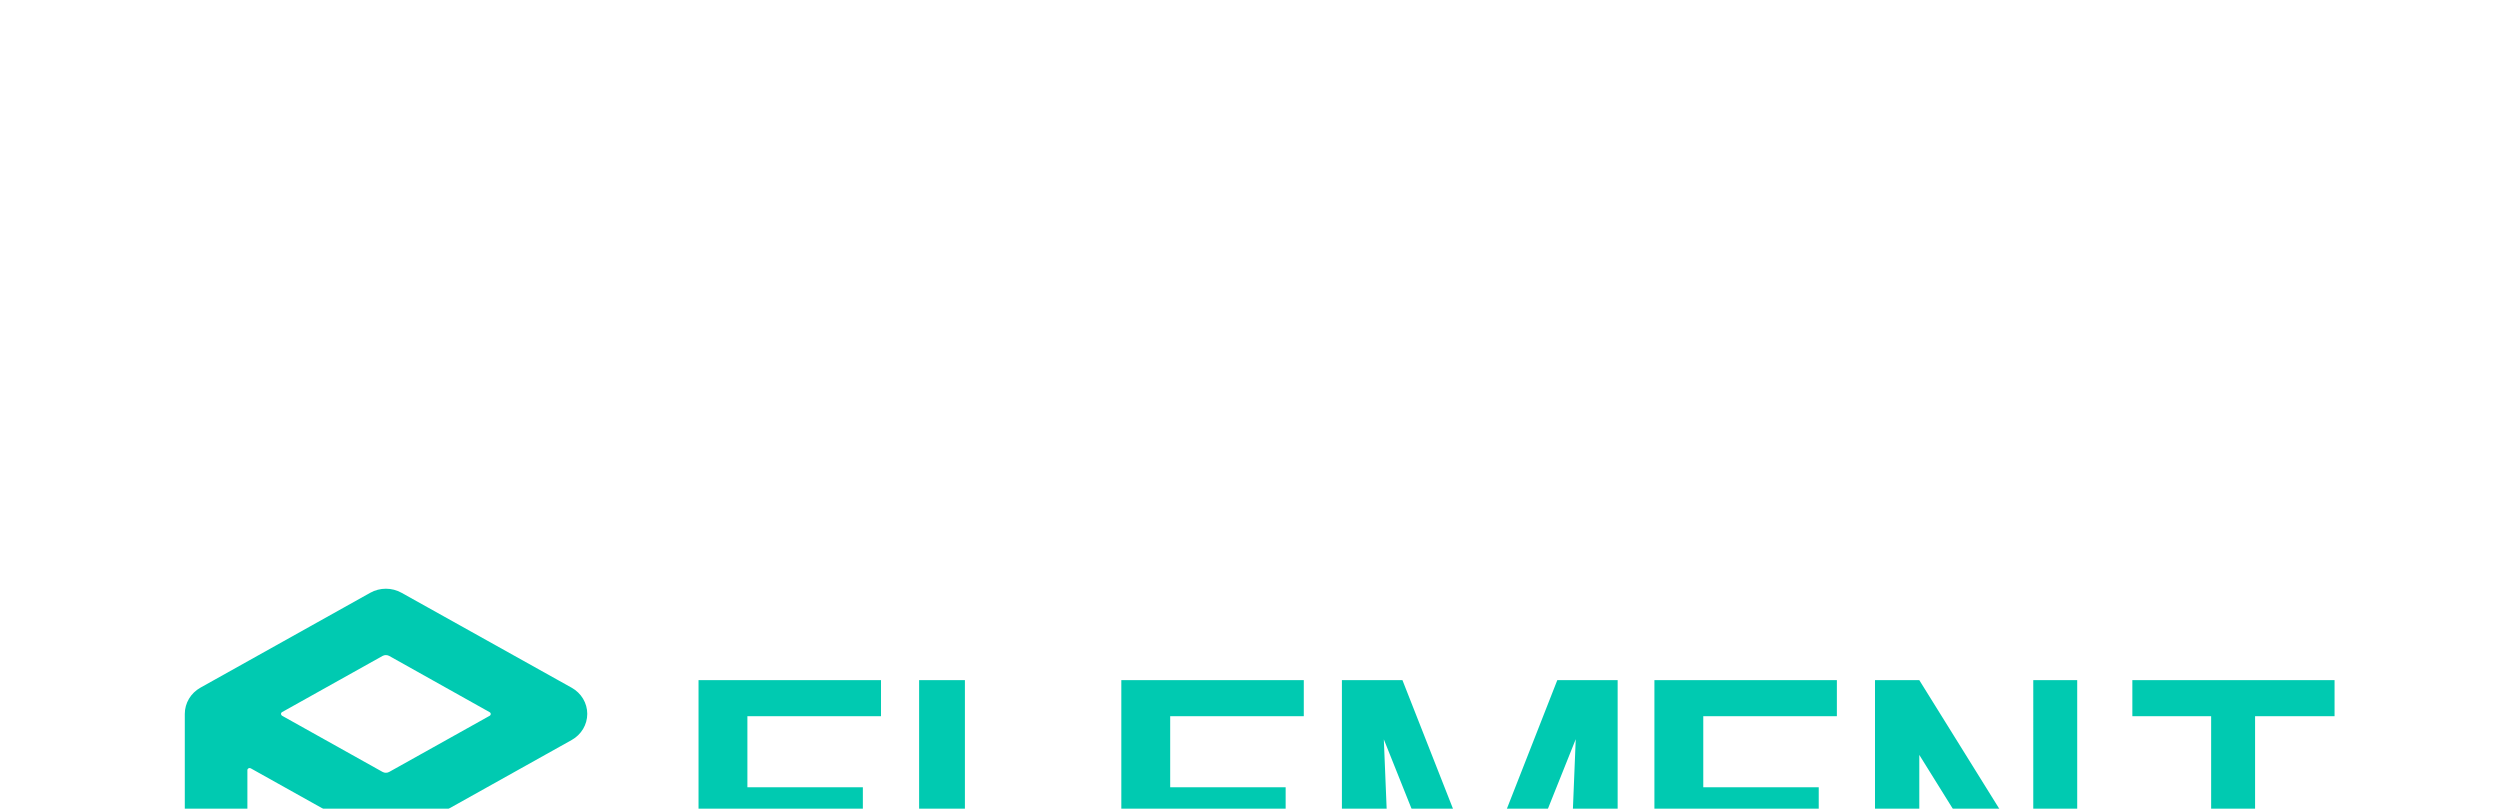 <svg xmlns="http://www.w3.org/2000/svg" width="136" height="44" viewBox="0 0 136 44">
    <defs>
        <filter id="prefix__a" width="257.3%" height="274.9%" x="-23.4%" y="-34%" filterUnits="objectBoundingBox">
            <feOffset dy="8" in="SourceAlpha" result="shadowOffsetOuter1"/>
            <feGaussianBlur in="shadowOffsetOuter1" result="shadowBlurOuter1" stdDeviation="5"/>
            <feComposite in="shadowBlurOuter1" in2="SourceAlpha" operator="out" result="shadowBlurOuter1"/>
            <feColorMatrix in="shadowBlurOuter1" result="shadowMatrixOuter1" values="0 0 0 0 0 0 0 0 0 0 0 0 0 0 0 0 0 0 0.2 0"/>
            <feMorphology in="SourceAlpha" operator="dilate" radius="2.5" result="shadowSpreadOuter2"/>
            <feOffset dy="6" in="shadowSpreadOuter2" result="shadowOffsetOuter2"/>
            <feGaussianBlur in="shadowOffsetOuter2" result="shadowBlurOuter2" stdDeviation="15"/>
            <feComposite in="shadowBlurOuter2" in2="SourceAlpha" operator="out" result="shadowBlurOuter2"/>
            <feColorMatrix in="shadowBlurOuter2" result="shadowMatrixOuter2" values="0 0 0 0 0 0 0 0 0 0 0 0 0 0 0 0 0 0 0.12 0"/>
            <feMorphology in="SourceAlpha" operator="dilate" radius="1" result="shadowSpreadOuter3"/>
            <feOffset dy="16" in="shadowSpreadOuter3" result="shadowOffsetOuter3"/>
            <feGaussianBlur in="shadowOffsetOuter3" result="shadowBlurOuter3" stdDeviation="12"/>
            <feComposite in="shadowBlurOuter3" in2="SourceAlpha" operator="out" result="shadowBlurOuter3"/>
            <feColorMatrix in="shadowBlurOuter3" result="shadowMatrixOuter3" values="0 0 0 0 0 0 0 0 0 0 0 0 0 0 0 0 0 0 0.14 0"/>
            <feMerge>
                <feMergeNode in="shadowMatrixOuter1"/>
                <feMergeNode in="shadowMatrixOuter2"/>
                <feMergeNode in="shadowMatrixOuter3"/>
                <feMergeNode in="SourceGraphic"/>
            </feMerge>
        </filter>
    </defs>
    <g fill="#00CAB1" fill-rule="evenodd" filter="url(#prefix__a)" transform="translate(-16 -18)">
        <g>
            <path d="M38.94 13.75h-6.282v4.308H40V20H30V6h9.926v1.962h-7.268v3.865h6.281v1.923zm5.551 4.308H51V20h-9V6h2.491v12.058zM61.94 13.75h-6.281v4.308H63V20H53V6h9.926v1.962h-7.268v3.865h6.281v1.923zM68.293 6l4.217 10.73L76.717 6H80v14h-2.53v-4.615l.25-6.173L73.405 20h-1.818L67.28 9.221l.251 6.164V20H65V6h3.293zm22.646 7.75h-6.281v4.308H92V20H82V6h9.926v1.962h-7.268v3.865h6.281v1.923zM105 20h-2.41l-6.18-9.933V20H94V6h2.41l6.2 9.971V6H105v14zm14-12.038h-4.324V20h-2.39V7.962H108V6h11v1.962zM12.142 1.247c.526-.294 1.175-.294 1.702 0l9.253 5.164c.526.293.85.835.85 1.423 0 .587-.323 1.13-.849 1.423l-9.255 5.172c-.527.294-1.176.294-1.703 0l-6.502-3.634c-.037-.02-.083-.02-.12 0-.036.02-.06.058-.06.1v6.242c0 .043.025.083.063.104l7.29 4.074c.113.063.251.063.364 0l7.311-4.085c.038-.022.062-.061.062-.104v-.576c0-.909.76-1.645 1.7-1.645.45 0 .883.173 1.201.481.32.309.498.727.498 1.164v1.605c0 .588-.324 1.133-.851 1.427l-9.255 5.172c-.525.293-1.171.293-1.696 0l-9.24-5.164c-.528-.295-.852-.838-.852-1.427V7.837c0-.59.324-1.134.851-1.428l9.238-5.162zM7.345 7.738c-.036.02-.059.059-.059.1 0 .04.023.078.06.099l5.465 3.055c.113.063.25.063.363 0l5.462-3.052c.037-.02.06-.058.06-.1 0-.04-.023-.078-.06-.098l-5.462-3.059c-.112-.062-.25-.062-.363 0L7.345 7.738z" transform="translate(24 19)"/>
        </g>
    </g>
</svg>

